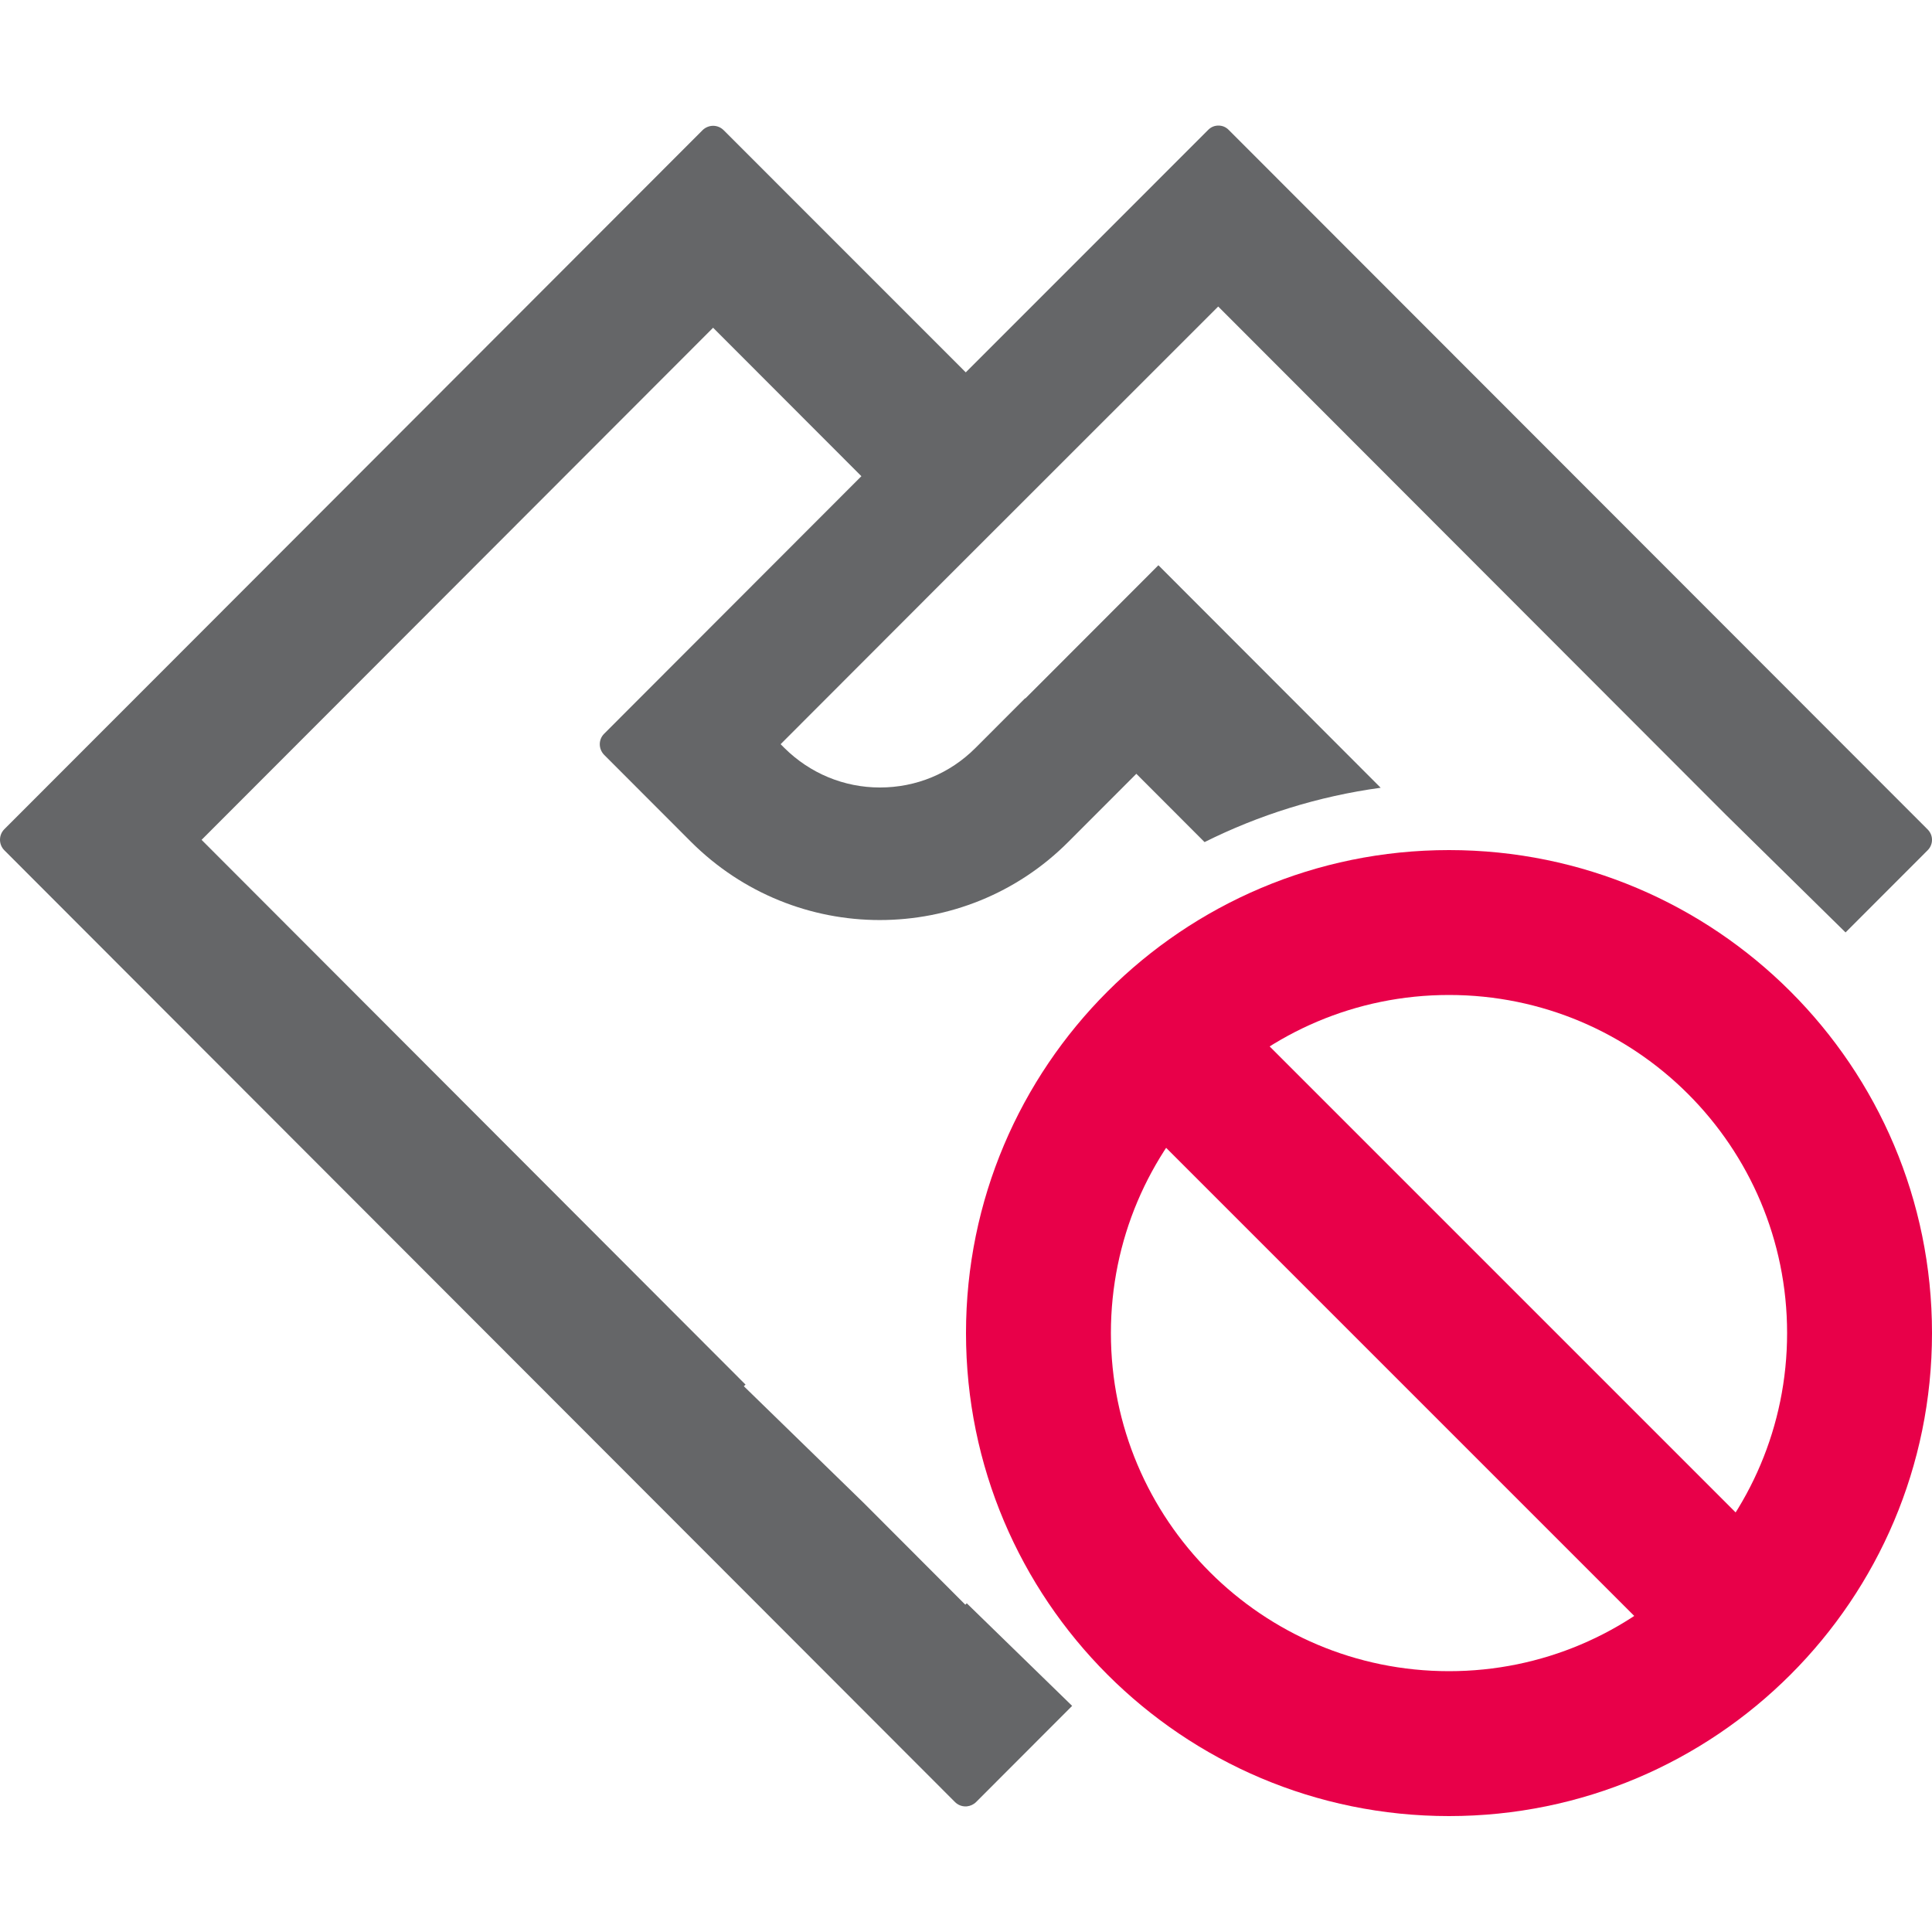 <?xml version="1.0" encoding="UTF-8"?>
<svg width="200px" height="200px" viewBox="0 0 200 200" version="1.1" xmlns="http://www.w3.org/2000/svg" xmlns:xlink="http://www.w3.org/1999/xlink">
    <title>Customer_owmer customer _deactivare</title>
    <g id="Customer_owmer-customer-_deactivare" stroke="none" stroke-width="1" fill="none" fill-rule="evenodd">
        <g id="编组" transform="translate(0, 13)" fill-rule="nonzero">
            <g id="hezuo" fill="#656668">
                <path d="M126.132,0 C126.52,0 126.886,0.137 127.183,0.435 L127.183,0.435 L199.574,72.889 C200.146,73.483 200.146,74.421 199.552,75.016 L199.552,75.016 L191.051,83.525 L178.644,71.328 L126.109,18.731 L97.691,47.136 L80.81,64.038 L81.198,64.427 C83.848,67.057 87.366,68.521 91.089,68.521 C94.836,68.521 98.331,67.08 100.981,64.427 L100.981,64.427 L106.121,59.281 L106.144,59.304 L119.918,45.513 L142.927,68.548 C136.457,69.433 130.321,71.367 124.696,74.174 L117.634,67.103 L110.621,74.124 C105.23,79.544 98.148,82.243 91.067,82.243 C83.985,82.243 76.904,79.521 71.512,74.124 L71.512,74.124 L62.535,65.136 C61.941,64.518 61.941,63.558 62.535,62.963 L62.535,62.963 L89.171,36.296 L73.82,20.927 L20.868,73.941 L77.178,130.334 L77,130.5 L89.405,142.578 L99.93,153.119 L100.078,152.971 L110.987,163.592 L101.049,173.543 C100.79,173.803 100.442,173.958 100.099,173.993 L99.953,174 C99.542,174 99.153,173.84 98.856,173.543 L98.856,173.543 L0.445,75.016 C-0.148,74.421 -0.148,73.438 0.445,72.843 L0.445,72.843 L72.723,0.48 C73.02,0.183 73.431,0.023 73.82,0.023 C74.231,0.023 74.619,0.183 74.916,0.48 L74.916,0.48 L99.976,25.547 L125.081,0.435 C125.378,0.137 125.743,0 126.132,0 Z" id="形状结合"></path>
            </g>
            <path d="M150,75 C177.614,75 200,97.386 200,125 C200,152.614 177.614,175 150,175 C122.386,175 100,152.614 100,125 C100,97.386 122.386,75 150,75 Z M150,90 C130.67,90 115,105.67 115,125 C115,144.33 130.67,160 150,160 C169.33,160 185,144.33 185,125 C185,105.67 169.33,90 150,90 Z" id="椭圆形" fill="#E80049"></path>
            <polygon id="直线-5" fill="#E80049" transform="translate(151.5, 126) rotate(-45) translate(-151.5, -126) " points="159 80 159 172 144 172 144 80"></polygon>
        </g>
    </g>
</svg>
